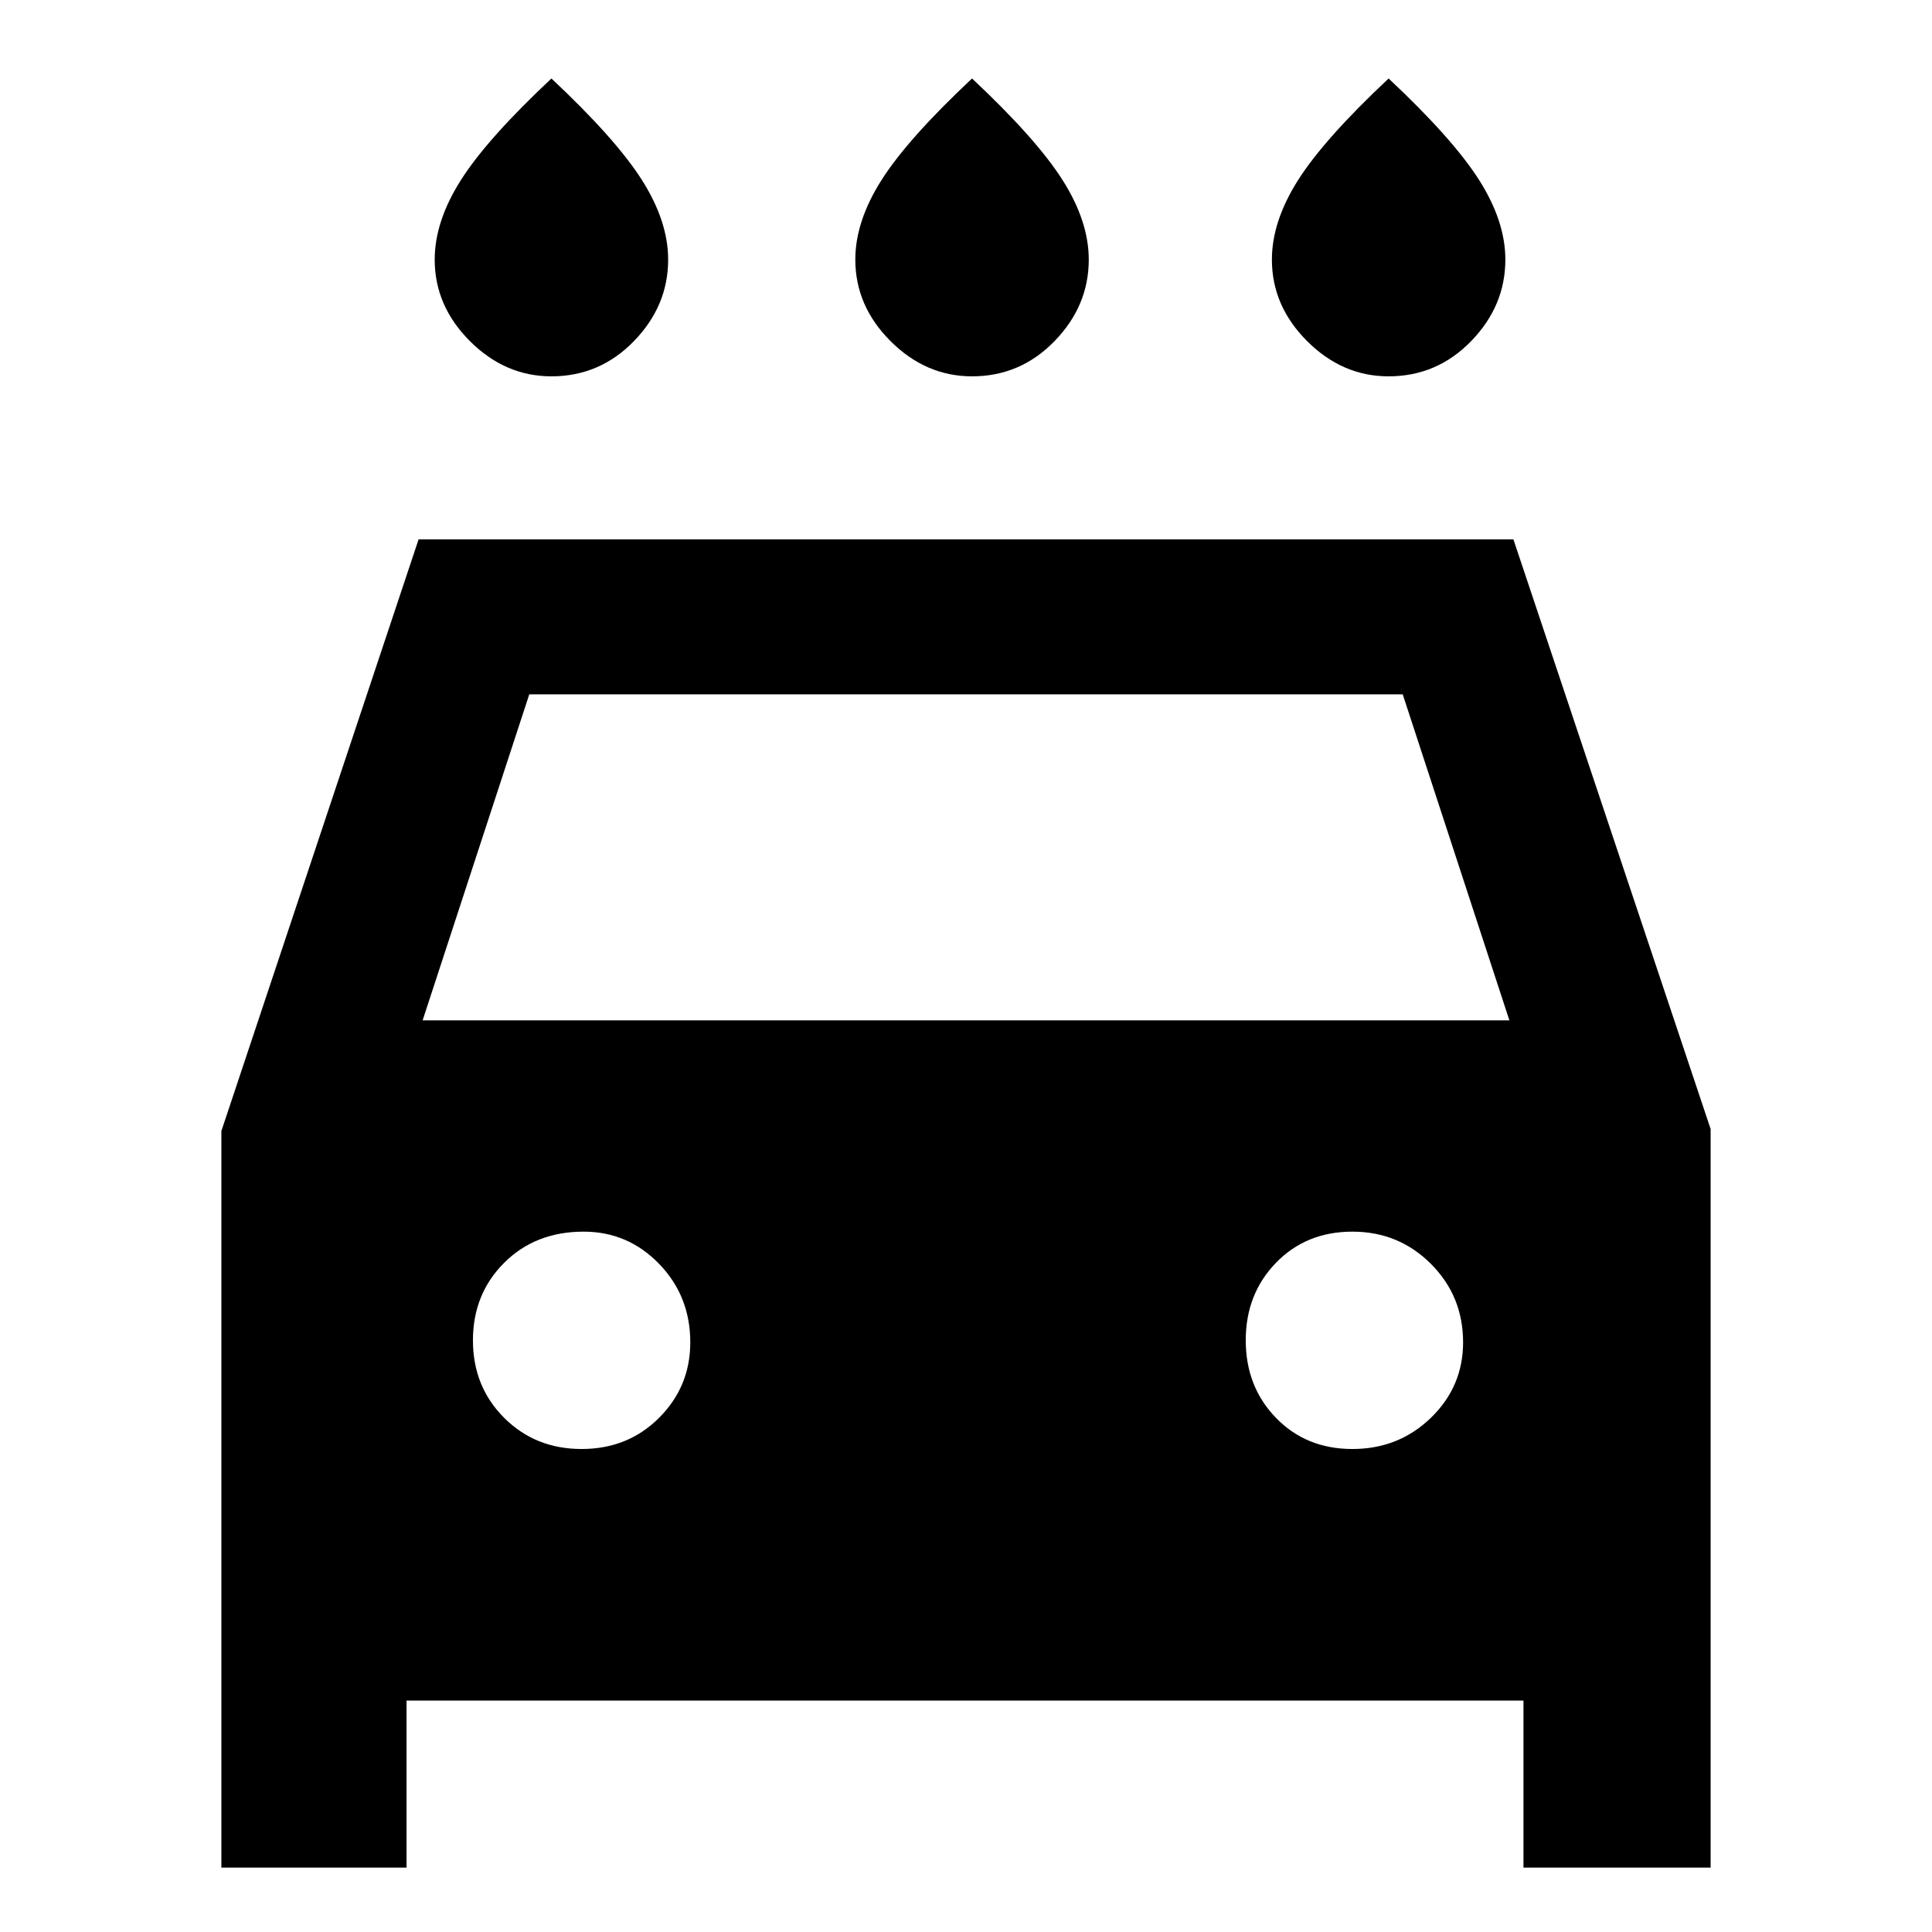 <svg xmlns="http://www.w3.org/2000/svg" height="48" width="48"><path d="M24.15 9.35Q23 9.35 22.125 8.475Q21.25 7.6 21.25 6.45Q21.25 5.5 21.9 4.475Q22.55 3.45 24.15 1.95Q25.75 3.45 26.4 4.475Q27.05 5.5 27.05 6.45Q27.05 7.6 26.2 8.475Q25.35 9.35 24.15 9.35ZM13.7 9.35Q12.55 9.35 11.675 8.475Q10.8 7.6 10.8 6.45Q10.8 5.5 11.45 4.475Q12.1 3.45 13.7 1.95Q15.3 3.45 15.95 4.475Q16.6 5.5 16.6 6.45Q16.6 7.6 15.75 8.475Q14.9 9.35 13.7 9.35ZM34.5 9.35Q33.35 9.35 32.475 8.475Q31.6 7.6 31.6 6.45Q31.6 5.5 32.25 4.475Q32.9 3.45 34.5 1.95Q36.1 3.45 36.75 4.475Q37.4 5.5 37.4 6.45Q37.4 7.6 36.55 8.475Q35.7 9.35 34.5 9.35ZM5.5 46.4V28.1L10.4 13.4H37.6L42.5 28.05V46.4H37.85V42.25H10.1V46.4ZM10.5 25.35H37.5L34.85 17.25H13.15ZM14.45 36Q15.6 36 16.375 35.225Q17.15 34.45 17.15 33.35Q17.15 32.2 16.375 31.4Q15.6 30.6 14.5 30.6Q13.3 30.6 12.525 31.375Q11.75 32.15 11.75 33.3Q11.75 34.45 12.525 35.225Q13.3 36 14.45 36ZM33.6 36Q34.75 36 35.55 35.225Q36.35 34.45 36.35 33.35Q36.35 32.2 35.55 31.4Q34.75 30.6 33.6 30.6Q32.45 30.6 31.7 31.375Q30.95 32.15 30.95 33.3Q30.95 34.45 31.7 35.225Q32.45 36 33.6 36Z"/></svg>